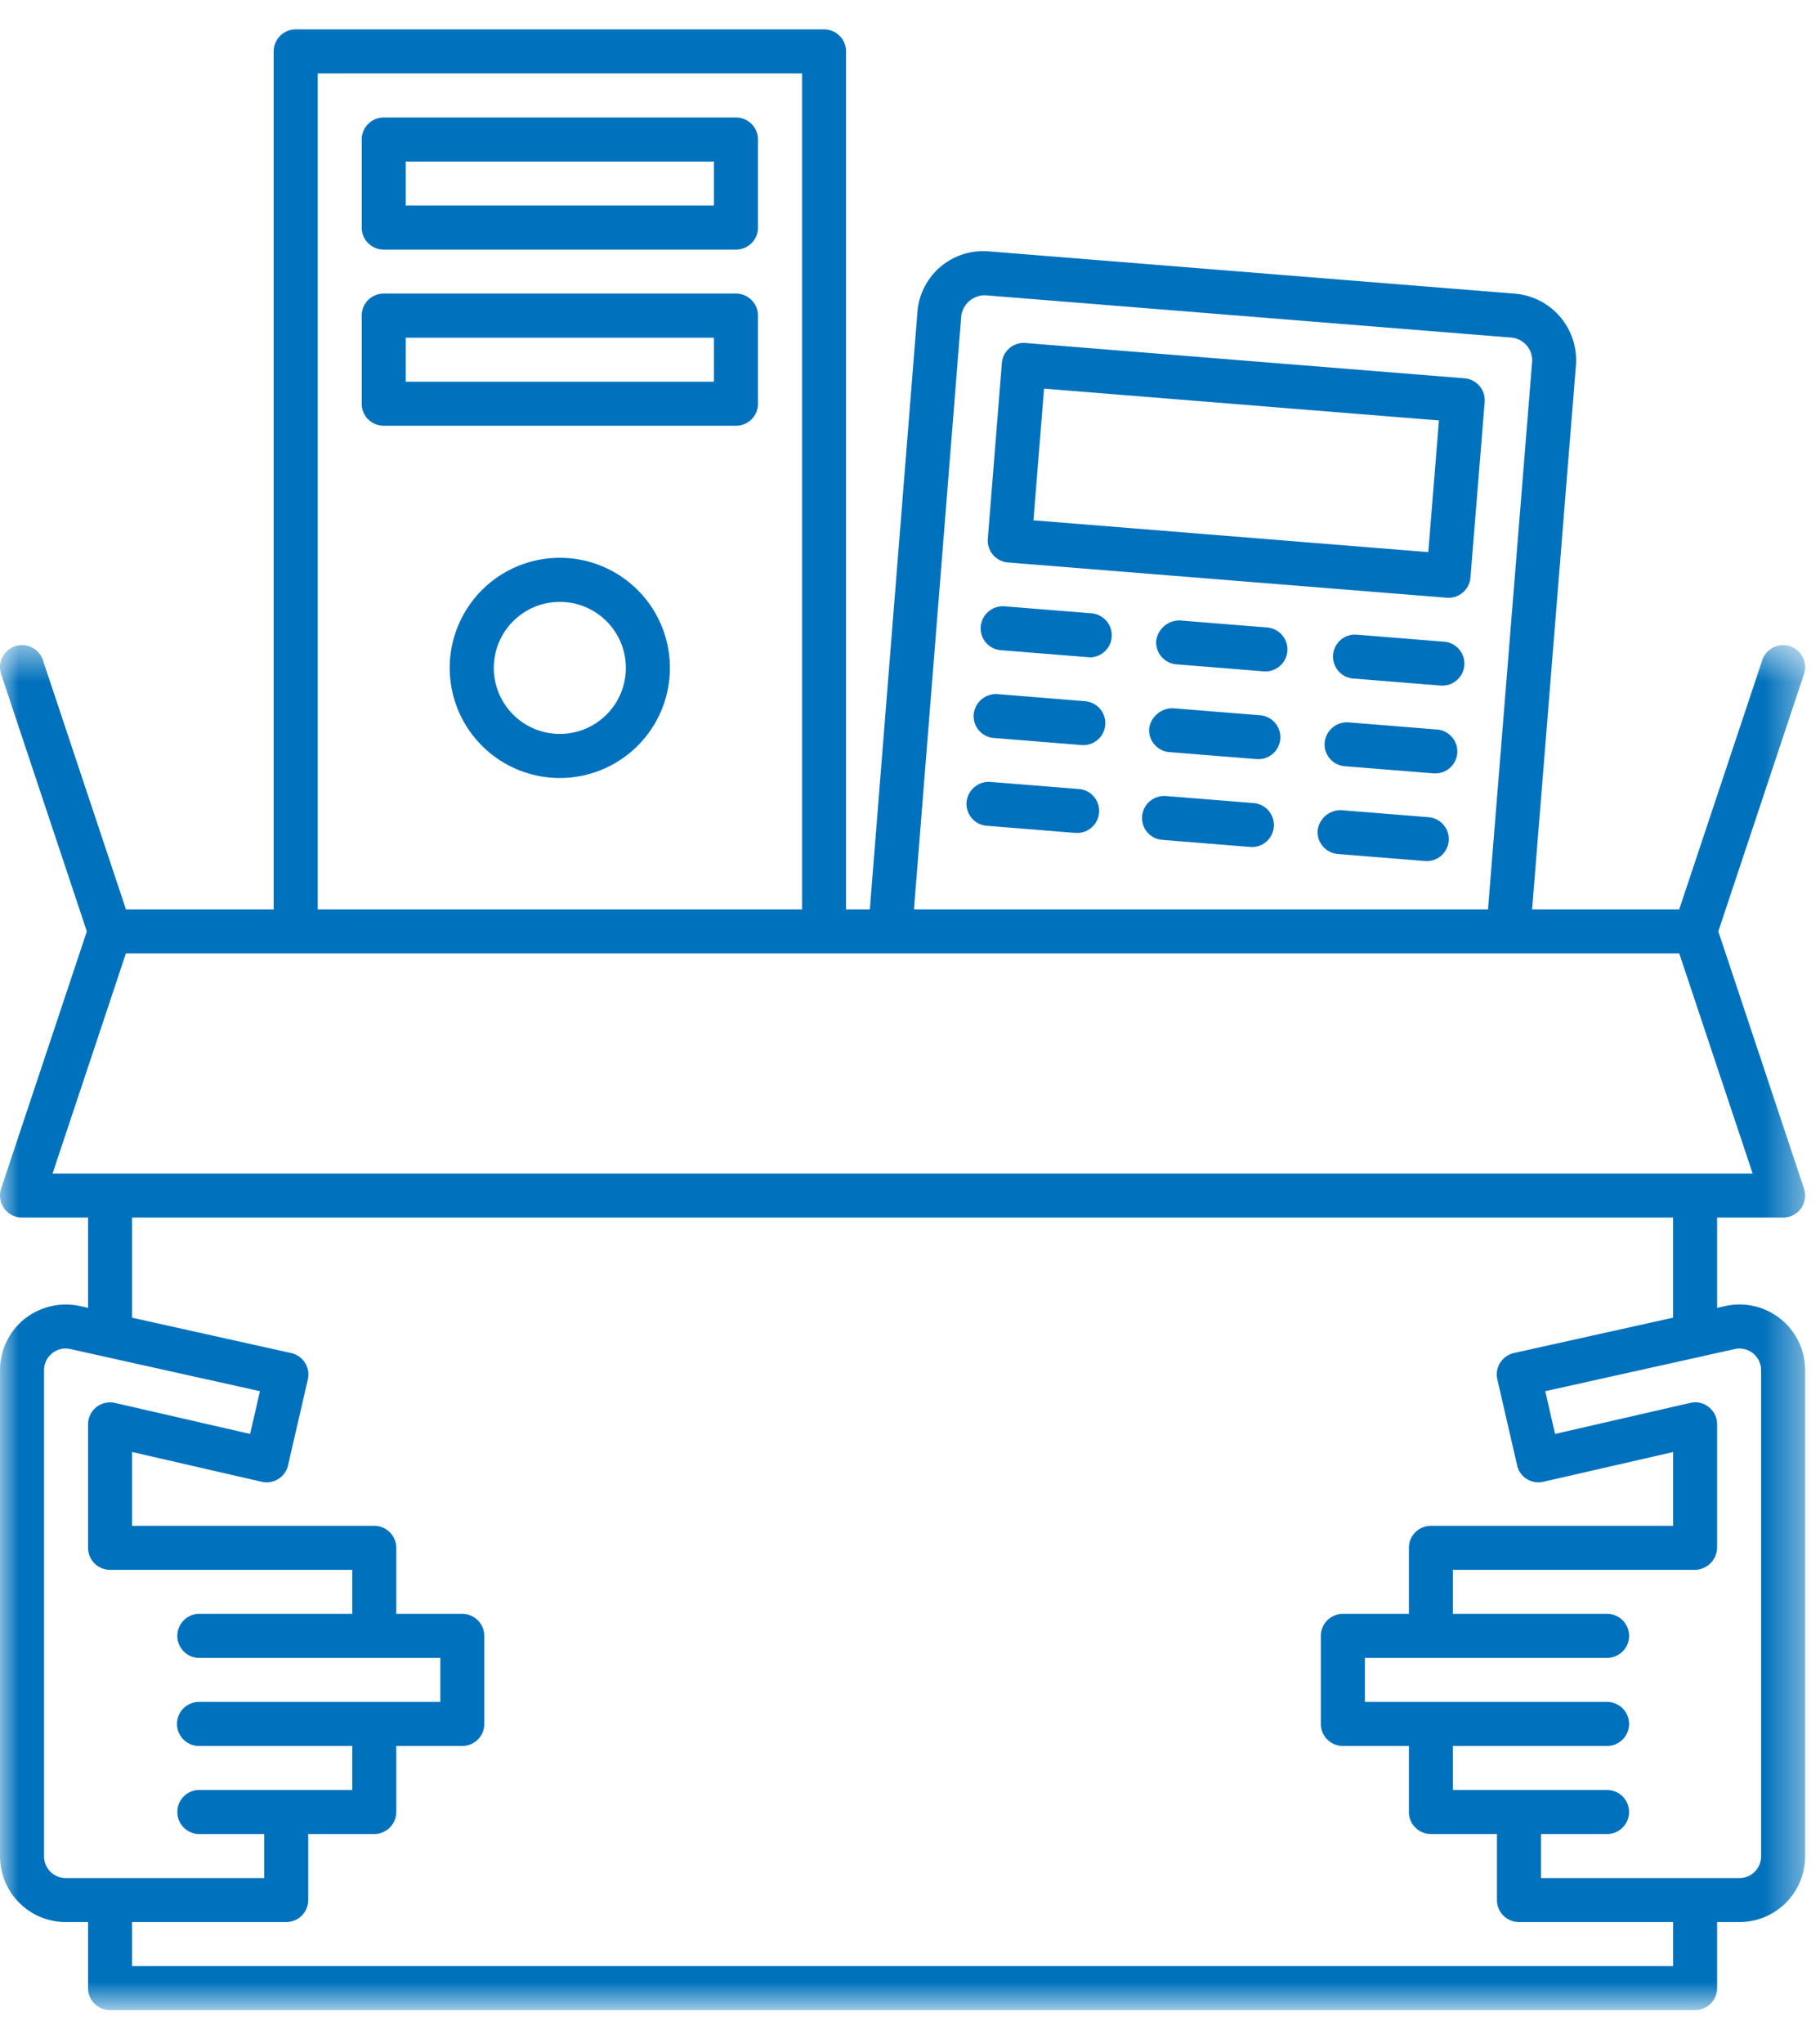 <svg width="49" height="55" viewBox="0 0 49 55" xmlns="http://www.w3.org/2000/svg" xmlns:xlink="http://www.w3.org/1999/xlink"><defs><path id="a" d="M48.6 37.205H0V.512h48.6z"/></defs><g fill="none" fill-rule="evenodd"><g transform="translate(0 16.855)"><mask id="b" fill="#fff"><use xlink:href="#a"/></mask><path d="M47.414 33.119a.584.584 0 0 1-.584.584h-5.342v-1.186h1.778a.592.592 0 0 0 0-1.186h-4.149v-1.185h4.15a.592.592 0 0 0 0-1.185h-6.52v-1.185h6.52a.593.593 0 0 0 0-1.186h-4.15v-1.185h6.52a.608.608 0 0 0 .593-.593v-3.325a.589.589 0 0 0-.223-.462.573.573 0 0 0-.503-.113l-3.637.835-.264-1.151 5.103-1.134a.582.582 0 0 1 .708.569v13.088zm-2.37 2.954H3.556v-1.186h4.15a.592.592 0 0 0 .592-.592v-1.778h1.779a.594.594 0 0 0 .592-.592v-1.779h1.778a.592.592 0 0 0 .592-.592v-2.37a.594.594 0 0 0-.592-.594h-1.778v-1.778a.594.594 0 0 0-.592-.592h-6.52v-1.987l3.488.801a.59.59 0 0 0 .71-.44v-.005l.533-2.31a.592.592 0 0 0-.45-.71l-4.282-.952v-2.695h41.488v2.695l-4.282.951a.603.603 0 0 0-.373.262.595.595 0 0 0-.076.449l.532 2.31a.587.587 0 0 0 .71.445l3.49-.8v1.986h-6.52a.592.592 0 0 0-.593.592v1.778h-1.778a.594.594 0 0 0-.593.593v2.37c0 .328.265.593.593.593h1.778v1.779c0 .326.265.592.593.592h1.778v1.778c0 .328.266.592.592.592h4.15v1.186zm-43.273-2.37a.585.585 0 0 1-.585-.584V20.032a.582.582 0 0 1 .71-.57l5.102 1.134-.264 1.151-3.637-.835a.592.592 0 0 0-.726.58v3.32c0 .327.265.593.593.593h6.52v1.185h-4.15a.594.594 0 0 0 0 1.186h6.52v1.185h-6.52a.593.593 0 0 0 0 1.185h4.15v1.185h-4.15a.594.594 0 0 0 0 1.186h1.779v1.186H1.77zm-.356-18.966L3.39 8.81h41.82l1.977 5.927H1.415zm46.521 3.912a1.765 1.765 0 0 0-1.489-.345l-.217.05v-2.432h1.777a.592.592 0 0 0 .562-.78l-2.307-6.924 2.307-6.925a.592.592 0 1 0-1.124-.376v.001L45.21 7.625H3.391L1.156.918a.593.593 0 0 0-1.126.374l2.308 6.926L.03 15.142a.594.594 0 0 0 .563.78h1.778v2.43l-.216-.048a1.788 1.788 0 0 0-1.491.345c-.42.336-.665.845-.663 1.383v13.087a1.77 1.77 0 0 0 1.77 1.768h.6v1.778c0 .328.265.592.593.593h42.673a.595.595 0 0 0 .593-.593v-1.778h.6a1.77 1.77 0 0 0 1.77-1.768V20.032c0-.538-.243-1.047-.664-1.383z" fill="#0071BC" mask="url(#b)"/></g><path d="M38.741 11.318l-10.632-.856-.285 3.545 10.63.856.287-3.545zm1.091-.928a.59.59 0 0 1 .14.432l-.383 4.726a.593.593 0 0 1-.638.543l-11.816-.95a.591.591 0 0 1-.54-.637v-.002l.378-4.725a.588.588 0 0 1 .64-.543l11.817.95c.155.012.3.087.402.206zM38.475 22l-2.364-.19a.621.621 0 0 0-.635.542.592.592 0 0 0 .544.638l2.363.19a.592.592 0 0 0 .092-1.18zm.193-2.363l-2.364-.191a.604.604 0 0 0-.64.543.59.59 0 0 0 .543.638l2.364.19.048.003a.592.592 0 0 0 .049-1.183zm.19-2.364l-2.362-.19a.593.593 0 0 0-.097 1.18l2.362.19.048.003a.592.592 0 0 0 .049-1.183zm-5.106 4.346l-2.363-.19a.597.597 0 0 0-.64.543.59.59 0 0 0 .538.637h.004l2.365.191.047.003a.593.593 0 0 0 .05-1.184zm.188-2.363l-2.364-.19a.637.637 0 0 0-.637.543.594.594 0 0 0 .545.638l2.363.189a.592.592 0 0 0 .093-1.18zm.19-2.363l-2.364-.19a.63.63 0 0 0-.637.543.593.593 0 0 0 .544.638l2.364.19a.592.592 0 0 0 .093-1.18zm-5.105 4.346l-2.362-.19a.601.601 0 0 0-.64.543.591.591 0 0 0 .541.638h.003l2.361.19.048.002a.592.592 0 0 0 .049-1.183zm.19-2.362l-2.362-.192a.606.606 0 0 0-.638.543.589.589 0 0 0 .536.638h.005l2.362.191.048.002a.592.592 0 0 0 .049-1.182zm.19-2.365l-2.362-.19a.598.598 0 0 0-.639.543.59.59 0 0 0 .54.638h.002l2.361.19.049.003a.594.594 0 0 0 .049-1.184zM16.85 17.98a1.777 1.777 0 1 0-3.555 0 1.777 1.777 0 0 0 3.555 0zm1.186 0a2.964 2.964 0 1 1-5.928 0 2.964 2.964 0 0 1 5.928 0zm-7.112-7.705h8.297V9.09h-8.297v1.185zm9.483-1.778v2.37a.592.592 0 0 1-.593.594h-9.483a.592.592 0 0 1-.593-.593V8.496c0-.328.266-.593.593-.593h9.483c.327 0 .593.265.593.593zm-9.483-2.963h8.297V4.348h-8.297v1.185zm9.483-1.778v2.37a.592.592 0 0 1-.593.593h-9.483a.592.592 0 0 1-.593-.593v-2.37c0-.327.266-.592.593-.593h9.483c.327 0 .593.266.593.593zM8.554 1.976h13.039V24.5h1.185V1.384a.592.592 0 0 0-.592-.593H7.961a.594.594 0 0 0-.593.593v23.115h1.186V1.976zM24.605 24.5h-1.188L24.7 8.402a1.773 1.773 0 0 1 1.901-1.636h.014l14.18 1.14a1.798 1.798 0 0 1 1.635 1.913L41.247 24.5H40.06l1.19-14.77a.614.614 0 0 0-.564-.643l-14.16-1.138a.643.643 0 0 0-.645.546L24.605 24.5z" fill="#0071BC"/></g></svg>